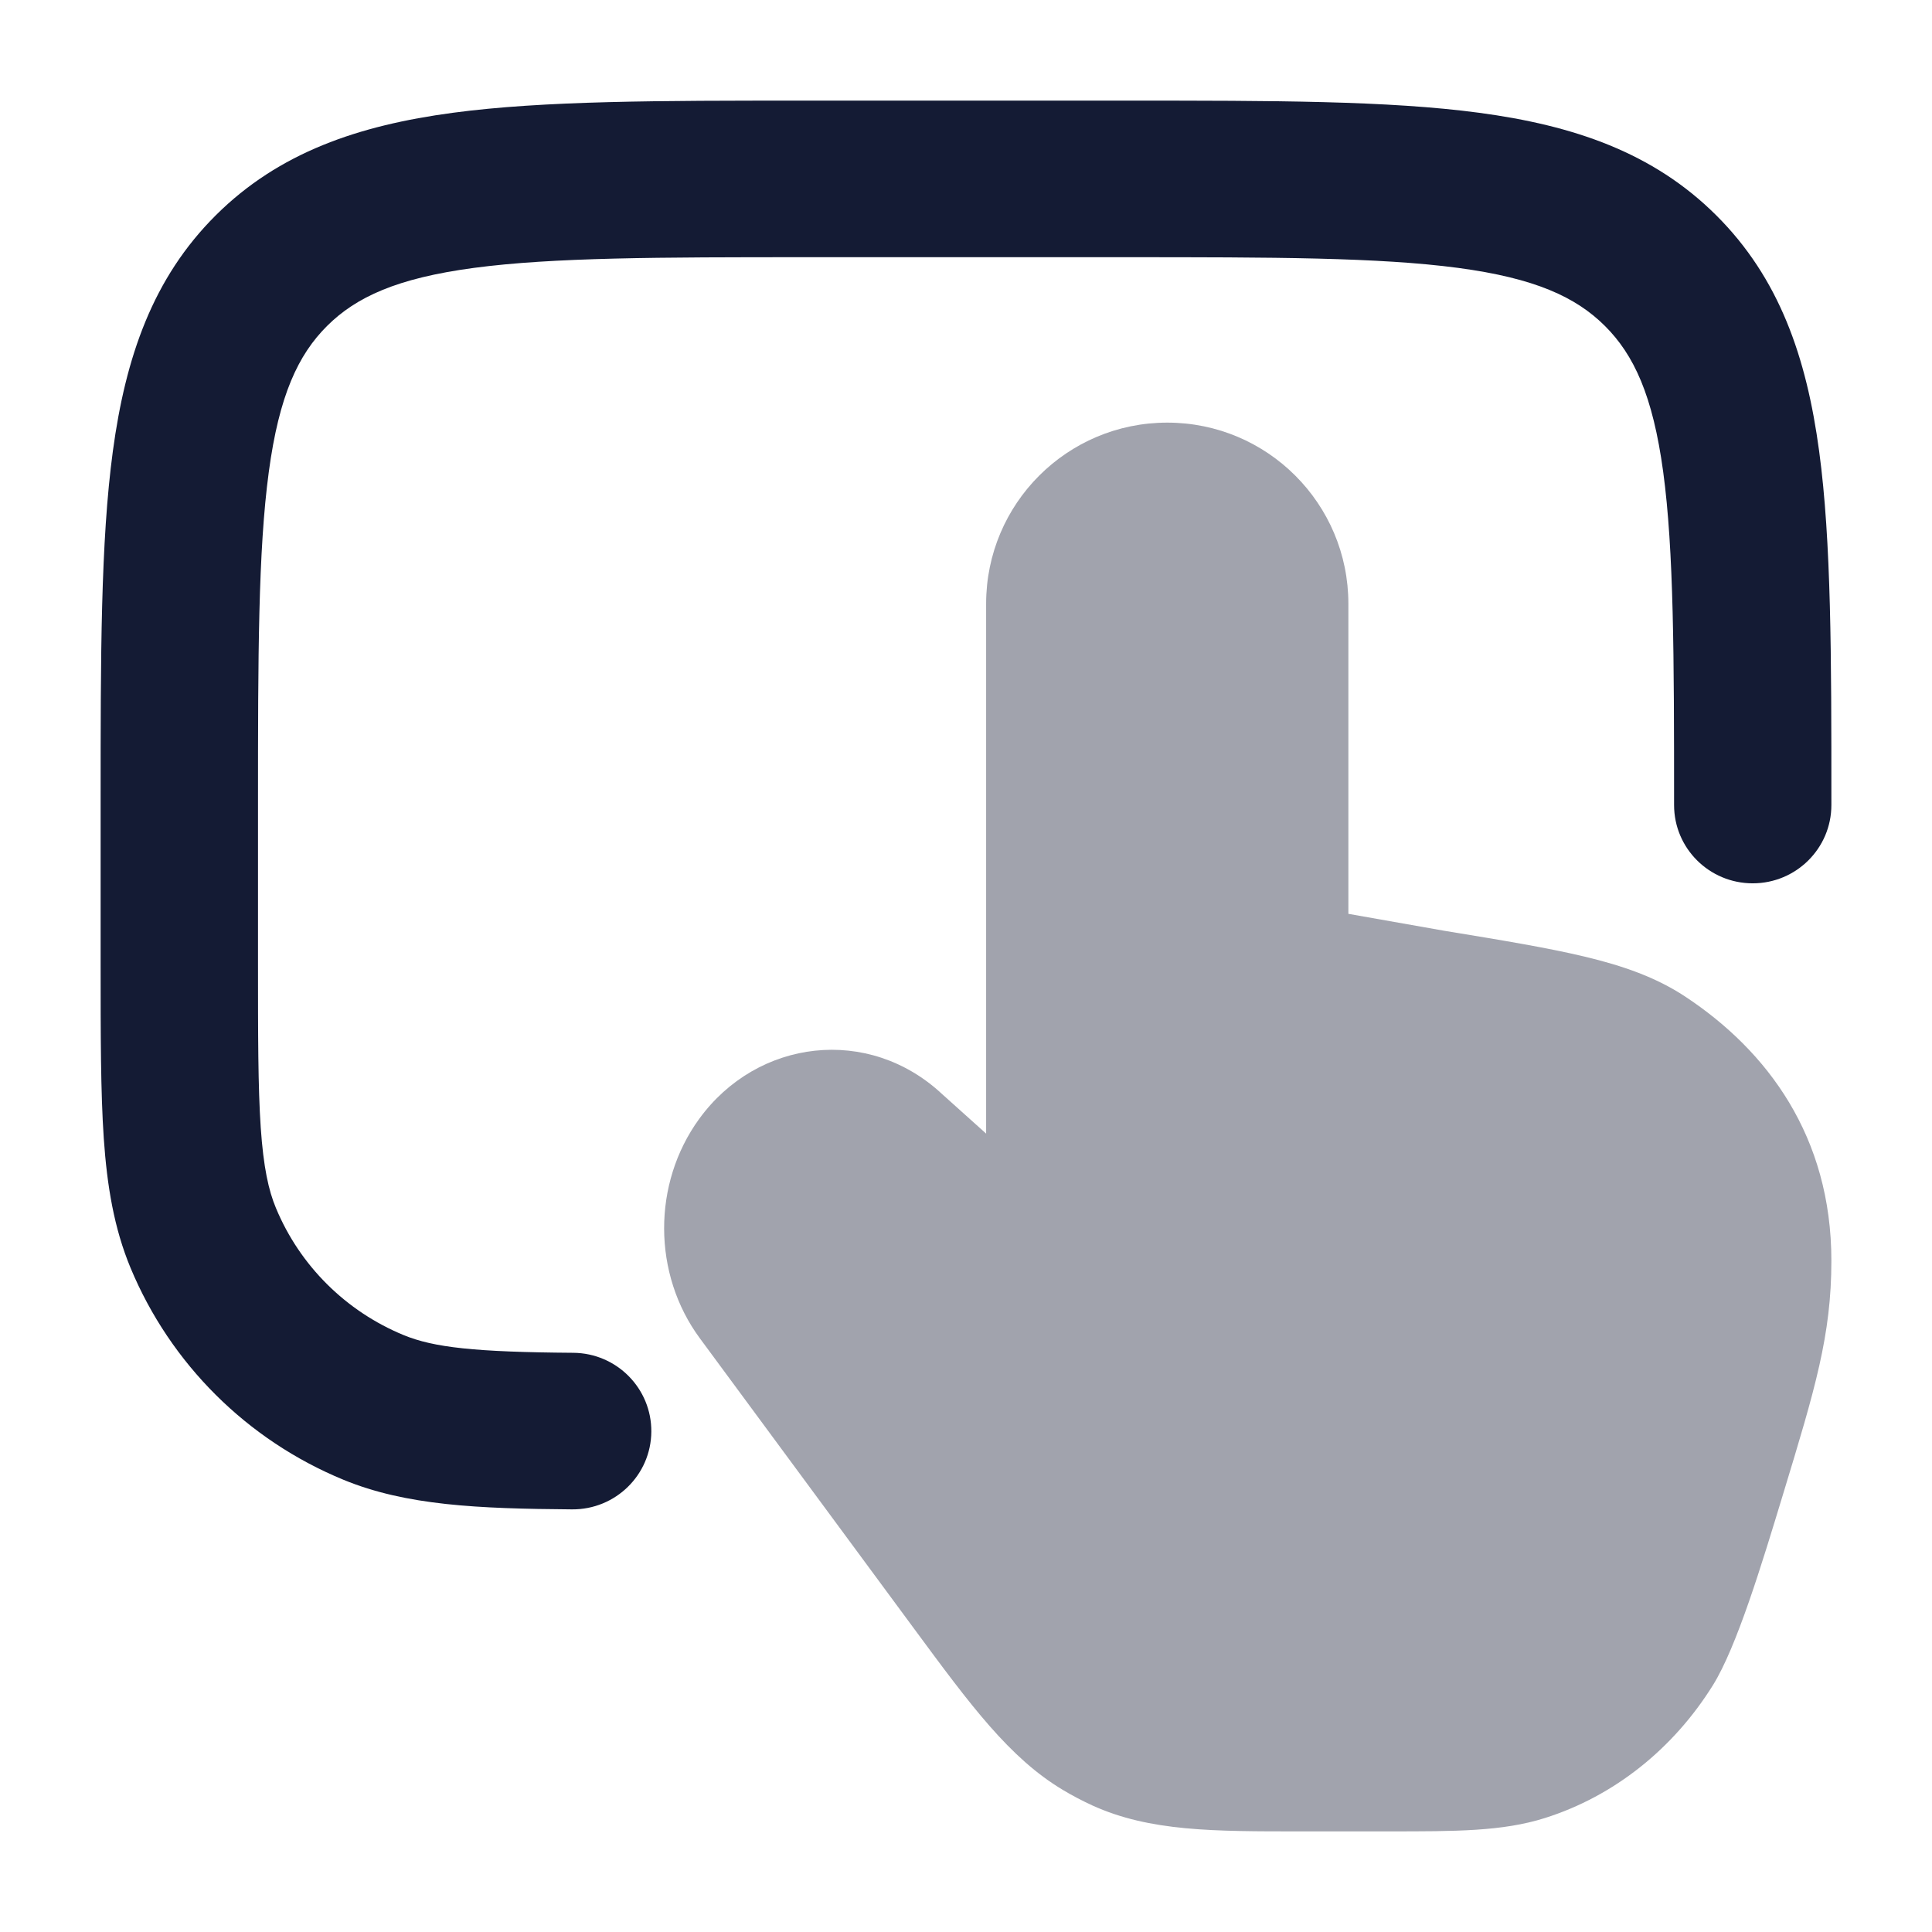 <svg width="24" height="24" viewBox="0 0 24 24" fill="none" xmlns="http://www.w3.org/2000/svg">
<path opacity="0.4" d="M12.25 7.5C12.25 6.257 13.257 5.25 14.5 5.25C15.743 5.25 16.75 6.257 16.75 7.5V11.352L17.939 11.562L17.939 11.562C18.653 11.679 19.228 11.774 19.687 11.884C20.159 11.997 20.569 12.139 20.933 12.379C21.956 13.054 22.75 14.119 22.75 15.662C22.75 16.586 22.547 17.255 22.154 18.548C21.886 19.431 21.575 20.458 21.278 20.935C20.788 21.721 20.055 22.311 19.192 22.584C18.665 22.751 18.081 22.75 17.25 22.75H17.25L16.178 22.75H16.178C15.068 22.751 14.283 22.751 13.572 22.429C13.446 22.371 13.323 22.307 13.203 22.235C12.54 21.838 12.058 21.185 11.355 20.232L8.694 16.625C8.105 15.827 8.102 14.703 8.685 13.9C9.409 12.903 10.791 12.739 11.703 13.591L12.25 14.082V7.5Z" fill="#141B34"/>
<path d="M14.026 1.25C15.808 1.25 17.244 1.25 18.374 1.401C19.547 1.558 20.535 1.893 21.319 2.674C22.103 3.454 22.441 4.437 22.598 5.604C22.75 6.728 22.75 8.157 22.75 9.93V10.001C22.75 10.538 22.312 10.973 21.773 10.973C21.233 10.973 20.796 10.538 20.796 10.001C20.796 8.14 20.793 6.842 20.661 5.863C20.532 4.912 20.297 4.408 19.937 4.049C19.576 3.69 19.07 3.456 18.114 3.328C17.129 3.197 15.825 3.195 13.954 3.195H10.046C8.175 3.195 6.871 3.197 5.886 3.328C4.93 3.456 4.424 3.69 4.063 4.049C3.703 4.408 3.467 4.912 3.339 5.863C3.207 6.842 3.205 8.14 3.205 10.001V11.946C3.205 12.865 3.205 13.506 3.239 14.008C3.273 14.501 3.336 14.788 3.428 15.007C3.725 15.722 4.296 16.289 5.014 16.585C5.388 16.739 5.899 16.796 7.121 16.805C7.661 16.809 8.095 17.248 8.091 17.785C8.087 18.322 7.646 18.754 7.106 18.75C5.937 18.741 5.046 18.703 4.266 18.382C3.069 17.889 2.118 16.942 1.622 15.751C1.416 15.255 1.33 14.732 1.289 14.14C1.25 13.564 1.25 12.857 1.25 11.98V11.98V9.93V9.93C1.25 8.157 1.25 6.728 1.402 5.604C1.56 4.437 1.897 3.454 2.681 2.674C3.466 1.893 4.453 1.558 5.626 1.401C6.756 1.25 8.192 1.25 9.974 1.25H9.974H14.026H14.026Z" fill="#141B34"/>
</svg>
